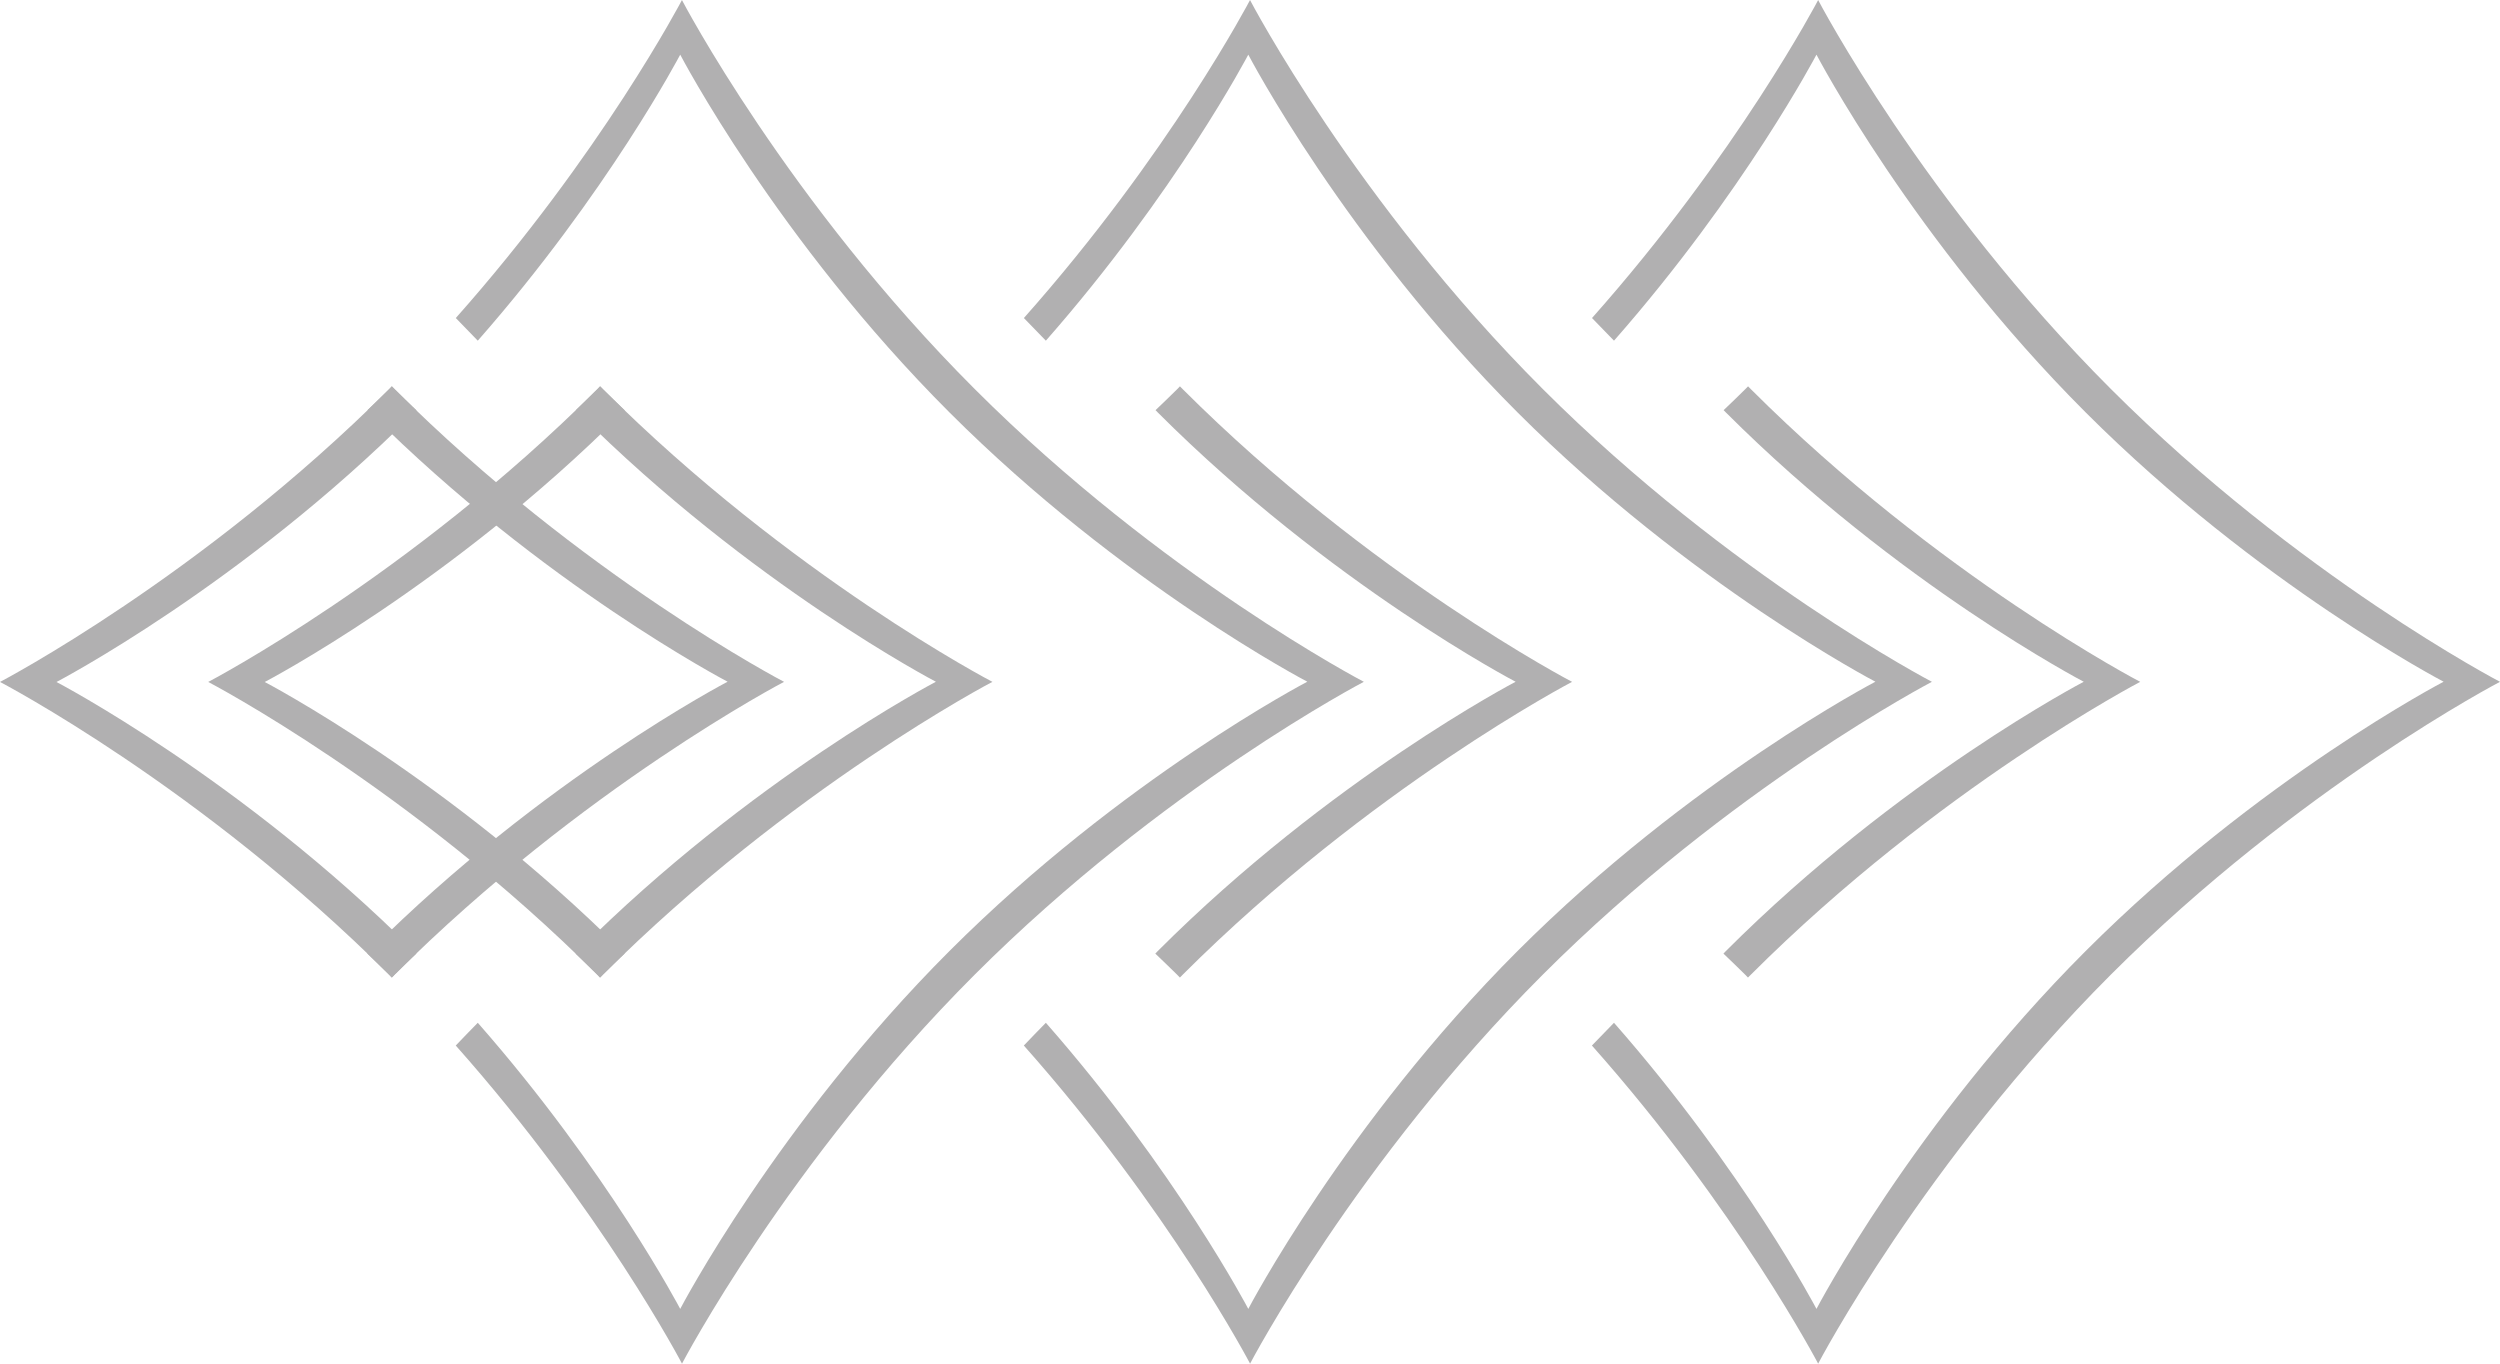 <?xml version="1.0" encoding="utf-8"?>
<!-- Generator: Adobe Illustrator 16.0.0, SVG Export Plug-In . SVG Version: 6.00 Build 0)  -->
<!DOCTYPE svg PUBLIC "-//W3C//DTD SVG 1.1//EN" "http://www.w3.org/Graphics/SVG/1.1/DTD/svg11.dtd">
<svg version="1.1" id="Layer_1" xmlns="http://www.w3.org/2000/svg" xmlns:xlink="http://www.w3.org/1999/xlink" x="0px" y="0px"
	 width="51.969px" height="28.35px" viewBox="0 0 51.969 28.35" enable-background="new 0 0 51.969 28.35" xml:space="preserve">
<path fill="#B1B0B1" d="M32.071,8.087c-3.902-3.902-6.086-8.086-6.086-8.086c-0.002,0.004-1.674,3.201-4.701,6.61
	c0.151,0.157,0.303,0.314,0.457,0.471c2.709-3.084,4.206-5.943,4.208-5.946c0,0,2.007,3.849,5.597,7.437
	c3.59,3.589,7.439,5.598,7.439,5.598s-3.848,2.007-7.439,5.598c-3.586,3.589-5.597,7.44-5.597,7.44s-1.5-2.863-4.208-5.948
	c-0.154,0.157-0.307,0.314-0.458,0.473c3.027,3.41,4.703,6.613,4.703,6.613s2.188-4.188,6.086-8.088
	c3.904-3.903,8.088-6.086,8.088-6.086S35.973,11.989,32.071,8.087z"/>
<path fill="#B1B0B1" d="M20.262,8.087c-3.902-3.902-6.086-8.086-6.086-8.086c-0.002,0.004-1.674,3.201-4.701,6.61
	c0.151,0.157,0.303,0.314,0.457,0.471c2.709-3.084,4.206-5.943,4.208-5.946c0,0,2.007,3.849,5.597,7.437
	c3.59,3.589,7.439,5.598,7.439,5.598s-3.848,2.007-7.439,5.598c-3.586,3.589-5.597,7.44-5.597,7.44s-1.5-2.863-4.208-5.948
	c-0.154,0.157-0.307,0.314-0.458,0.473c3.027,3.41,4.703,6.613,4.703,6.613s2.188-4.188,6.086-8.088
	c3.904-3.903,8.088-6.086,8.088-6.086S24.164,11.989,20.262,8.087z"/>
<path fill="#B1B0B1" d="M43.881,8.087c-3.902-3.902-6.086-8.086-6.086-8.086c-0.002,0.004-1.674,3.201-4.701,6.61
	c0.152,0.157,0.305,0.314,0.457,0.471c2.709-3.084,4.207-5.943,4.209-5.946c0,0,2.008,3.849,5.596,7.437
	c3.59,3.589,7.441,5.598,7.441,5.598s-3.85,2.007-7.441,5.598c-3.586,3.589-5.596,7.44-5.596,7.44s-1.5-2.863-4.209-5.948
	c-0.154,0.157-0.307,0.314-0.459,0.473c3.027,3.41,4.703,6.613,4.703,6.613s2.188-4.188,6.086-8.088
	c3.904-3.903,8.088-6.086,8.088-6.086S47.784,11.989,43.881,8.087z"/>
<path fill="#B1B0B1" d="M8.613,19.775c-3.59-3.589-7.439-5.598-7.439-5.598s3.848-2.007,7.439-5.598
	c0.016-0.016,0.03-0.032,0.046-0.047C8.506,8.385,8.353,8.24,8.201,8.088C8.182,8.069,8.164,8.05,8.145,8.031
	c-0.02,0.02-0.038,0.04-0.058,0.06C4.188,11.988,0.01,14.17,0,14.176c0.01,0.005,4.19,2.188,8.087,6.086
	c0.02,0.02,0.037,0.039,0.057,0.059c0.019-0.02,0.037-0.039,0.057-0.059c0.151-0.151,0.304-0.295,0.456-0.441
	C8.642,19.806,8.628,19.79,8.613,19.775z"/>
<path fill="#B1B0B1" d="M12.942,19.775c-3.59-3.589-7.439-5.598-7.439-5.598s3.848-2.007,7.439-5.598
	c0.016-0.016,0.03-0.032,0.046-0.047c-0.152-0.147-0.306-0.292-0.458-0.443c-0.02-0.019-0.037-0.039-0.057-0.058
	c-0.02,0.02-0.038,0.04-0.058,0.06c-3.899,3.897-8.077,6.08-8.087,6.085c0.01,0.005,4.19,2.188,8.087,6.086
	c0.02,0.02,0.037,0.039,0.057,0.059c0.019-0.02,0.037-0.039,0.057-0.059c0.151-0.151,0.304-0.295,0.456-0.441
	C12.971,19.806,12.958,19.79,12.942,19.775z"/>
<path fill="#B1B0B1" d="M16.299,14.174c-0.01-0.005-4.195-2.188-8.096-6.085C8.184,8.069,8.166,8.05,8.146,8.031
	c-0.02,0.02-0.038,0.04-0.058,0.06C7.939,8.239,7.79,8.381,7.64,8.525c0.016,0.016,0.03,0.032,0.046,0.048
	c3.59,3.589,7.439,5.598,7.439,5.598s-3.848,2.007-7.439,5.598c-0.018,0.018-0.034,0.035-0.051,0.053
	c0.151,0.146,0.303,0.289,0.454,0.439c0.02,0.02,0.037,0.039,0.057,0.059c0.02-0.02,0.038-0.039,0.058-0.059
	c1.954-1.951,3.979-3.474,5.515-4.508C15.249,14.722,16.294,14.176,16.299,14.174z"/>
<path fill="#B1B0B1" d="M20.63,14.174c-0.01-0.005-4.195-2.188-8.096-6.085c-0.02-0.019-0.037-0.039-0.057-0.058
	c-0.02,0.02-0.038,0.04-0.058,0.06c-0.149,0.149-0.299,0.291-0.449,0.435c0.016,0.016,0.03,0.032,0.046,0.048
	c3.59,3.589,7.439,5.598,7.439,5.598s-3.848,2.007-7.439,5.598c-0.018,0.018-0.034,0.035-0.051,0.053
	c0.151,0.146,0.303,0.289,0.454,0.439c0.02,0.02,0.037,0.039,0.057,0.059c0.02-0.02,0.038-0.039,0.058-0.059
	c1.954-1.951,3.979-3.474,5.515-4.508C19.581,14.722,20.625,14.176,20.63,14.174z"/>
<path fill="#B1B0B1" d="M32.68,14.174c-0.01-0.005-4.194-2.188-8.095-6.085c-0.02-0.019-0.037-0.039-0.057-0.058
	c-0.02,0.02-0.038,0.04-0.058,0.06c-0.149,0.149-0.299,0.291-0.449,0.435c0.016,0.016,0.03,0.032,0.046,0.048
	c3.59,3.589,7.439,5.598,7.439,5.598s-3.848,2.007-7.439,5.598c-0.018,0.018-0.034,0.035-0.051,0.053
	c0.151,0.146,0.303,0.289,0.454,0.439c0.02,0.02,0.037,0.039,0.057,0.059c0.02-0.02,0.038-0.039,0.058-0.059
	c1.954-1.951,3.978-3.474,5.515-4.508C31.631,14.722,32.676,14.176,32.68,14.174z"/>
<path fill="#B1B0B1" d="M44.49,14.174c-0.01-0.005-4.194-2.188-8.095-6.085c-0.02-0.019-0.037-0.039-0.057-0.058
	c-0.02,0.02-0.038,0.04-0.059,0.06c-0.148,0.149-0.299,0.291-0.449,0.435c0.016,0.016,0.031,0.032,0.047,0.048
	c3.59,3.589,7.439,5.598,7.439,5.598s-3.848,2.007-7.439,5.598c-0.018,0.018-0.033,0.035-0.051,0.053
	c0.151,0.146,0.303,0.289,0.453,0.439c0.02,0.02,0.037,0.039,0.057,0.059c0.02-0.02,0.038-0.039,0.059-0.059
	c1.953-1.951,3.978-3.474,5.515-4.508C43.441,14.722,44.486,14.176,44.49,14.174z"/>
</svg>
